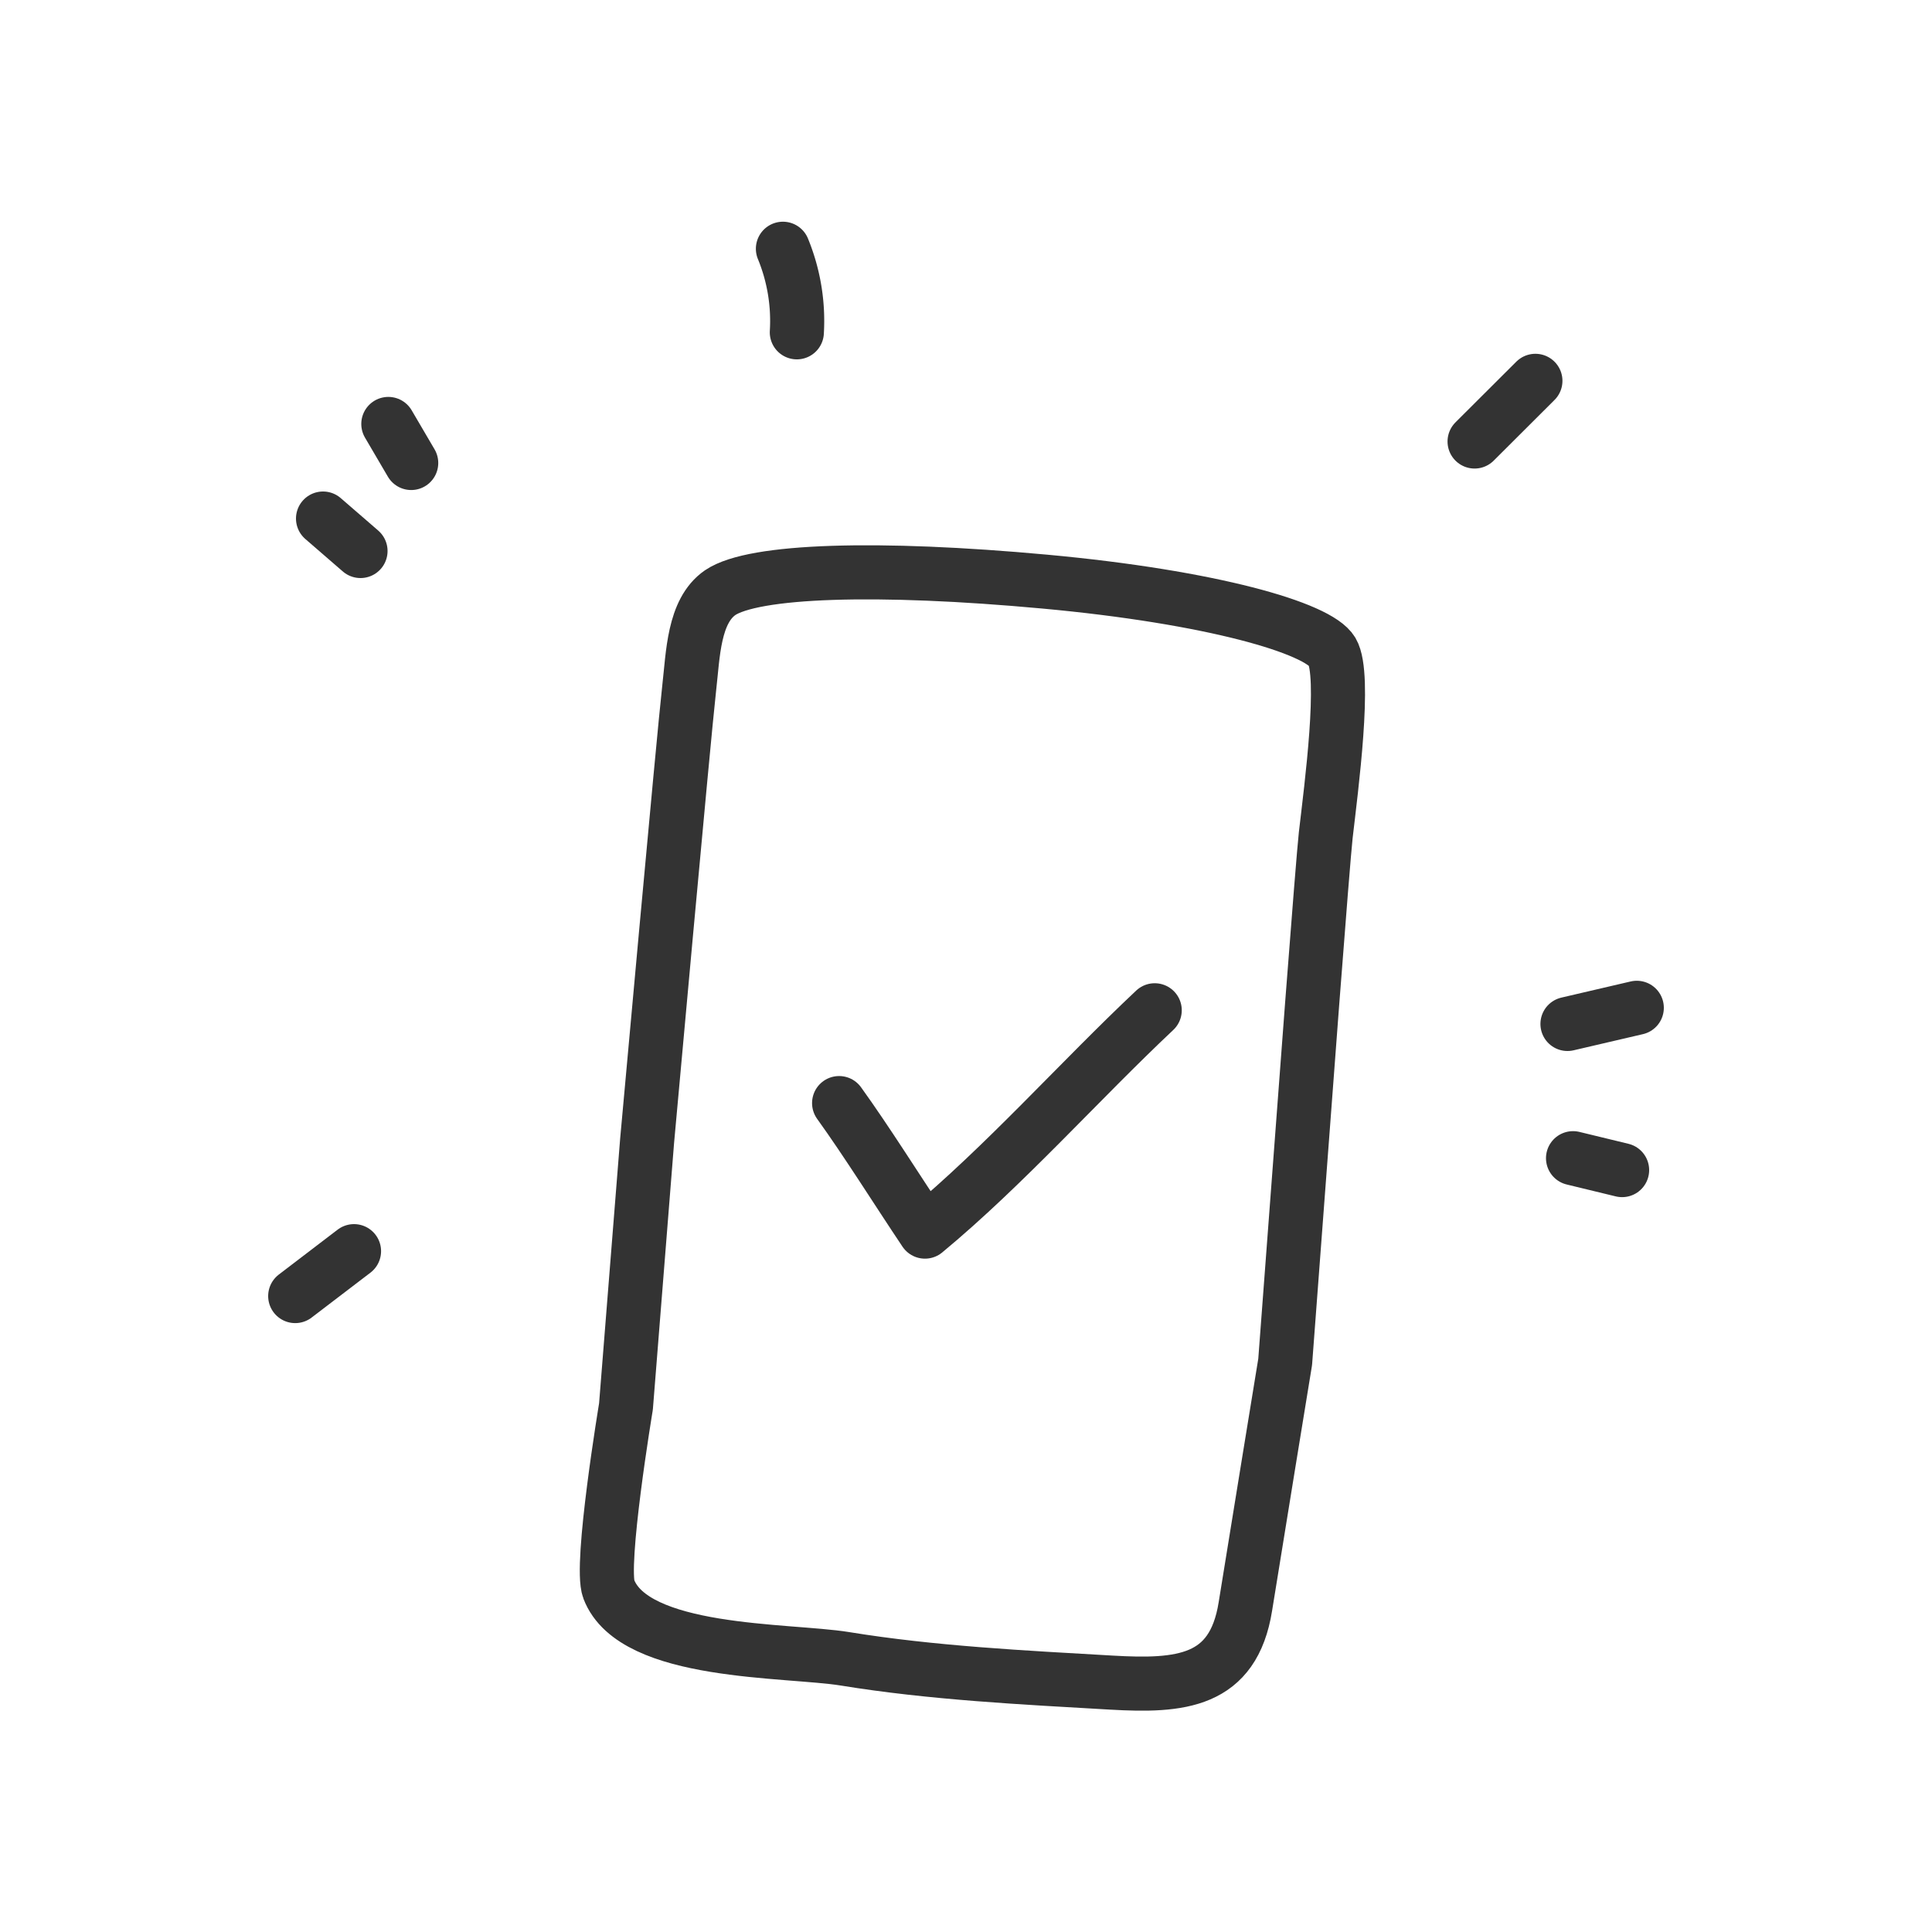 <svg id="ICONS" xmlns="http://www.w3.org/2000/svg" viewBox="0 0 250 250"><defs><style>.cls-1{fill:none;stroke:#333;stroke-linecap:round;stroke-linejoin:round;stroke-width:7px;}</style></defs><g id="success-line"><path class="cls-1" d="M166.3,176.23s-4.15,25.4-5.15,31.66c-1.57,9.82-8.41,10.35-17.32,9.84-11.43-.66-23.2-1.24-34.49-3.08-7.45-1.21-27.3-.5-30.56-9C77.58,202.54,81,182,81,182l2.74-34.42s4.69-51.87,5.45-58.62c.49-4.24.55-9.89,4-12.27,4.32-2.93,20.39-3.42,42-1.43s35.38,6,37.19,9.06-.11,17.56-.83,23.76c-.19,1.7-.91,10.73-1.75,21.7Z"/><line class="cls-1" x1="45.81" y1="161.9" x2="38.2" y2="167.71"/><line class="cls-1" x1="46.65" y1="71.3" x2="41.8" y2="67.1"/><line class="cls-1" x1="53.21" y1="59.91" x2="50.25" y2="54.86"/><line class="cls-1" x1="190.81" y1="57.13" x2="198.68" y2="49.28"/><line class="cls-1" x1="202.83" y1="132.5" x2="211.8" y2="130.41"/><line class="cls-1" x1="203.55" y1="149.87" x2="209.9" y2="151.41"/><path class="cls-1" d="M103.11,43a24.53,24.53,0,0,0-1.8-10.81"/><path class="cls-1" d="M108.58,142.74c3.6,5,7.44,11.15,11.11,16.63,10.27-8.5,20-19.49,29.73-28.64"/></g></svg>
